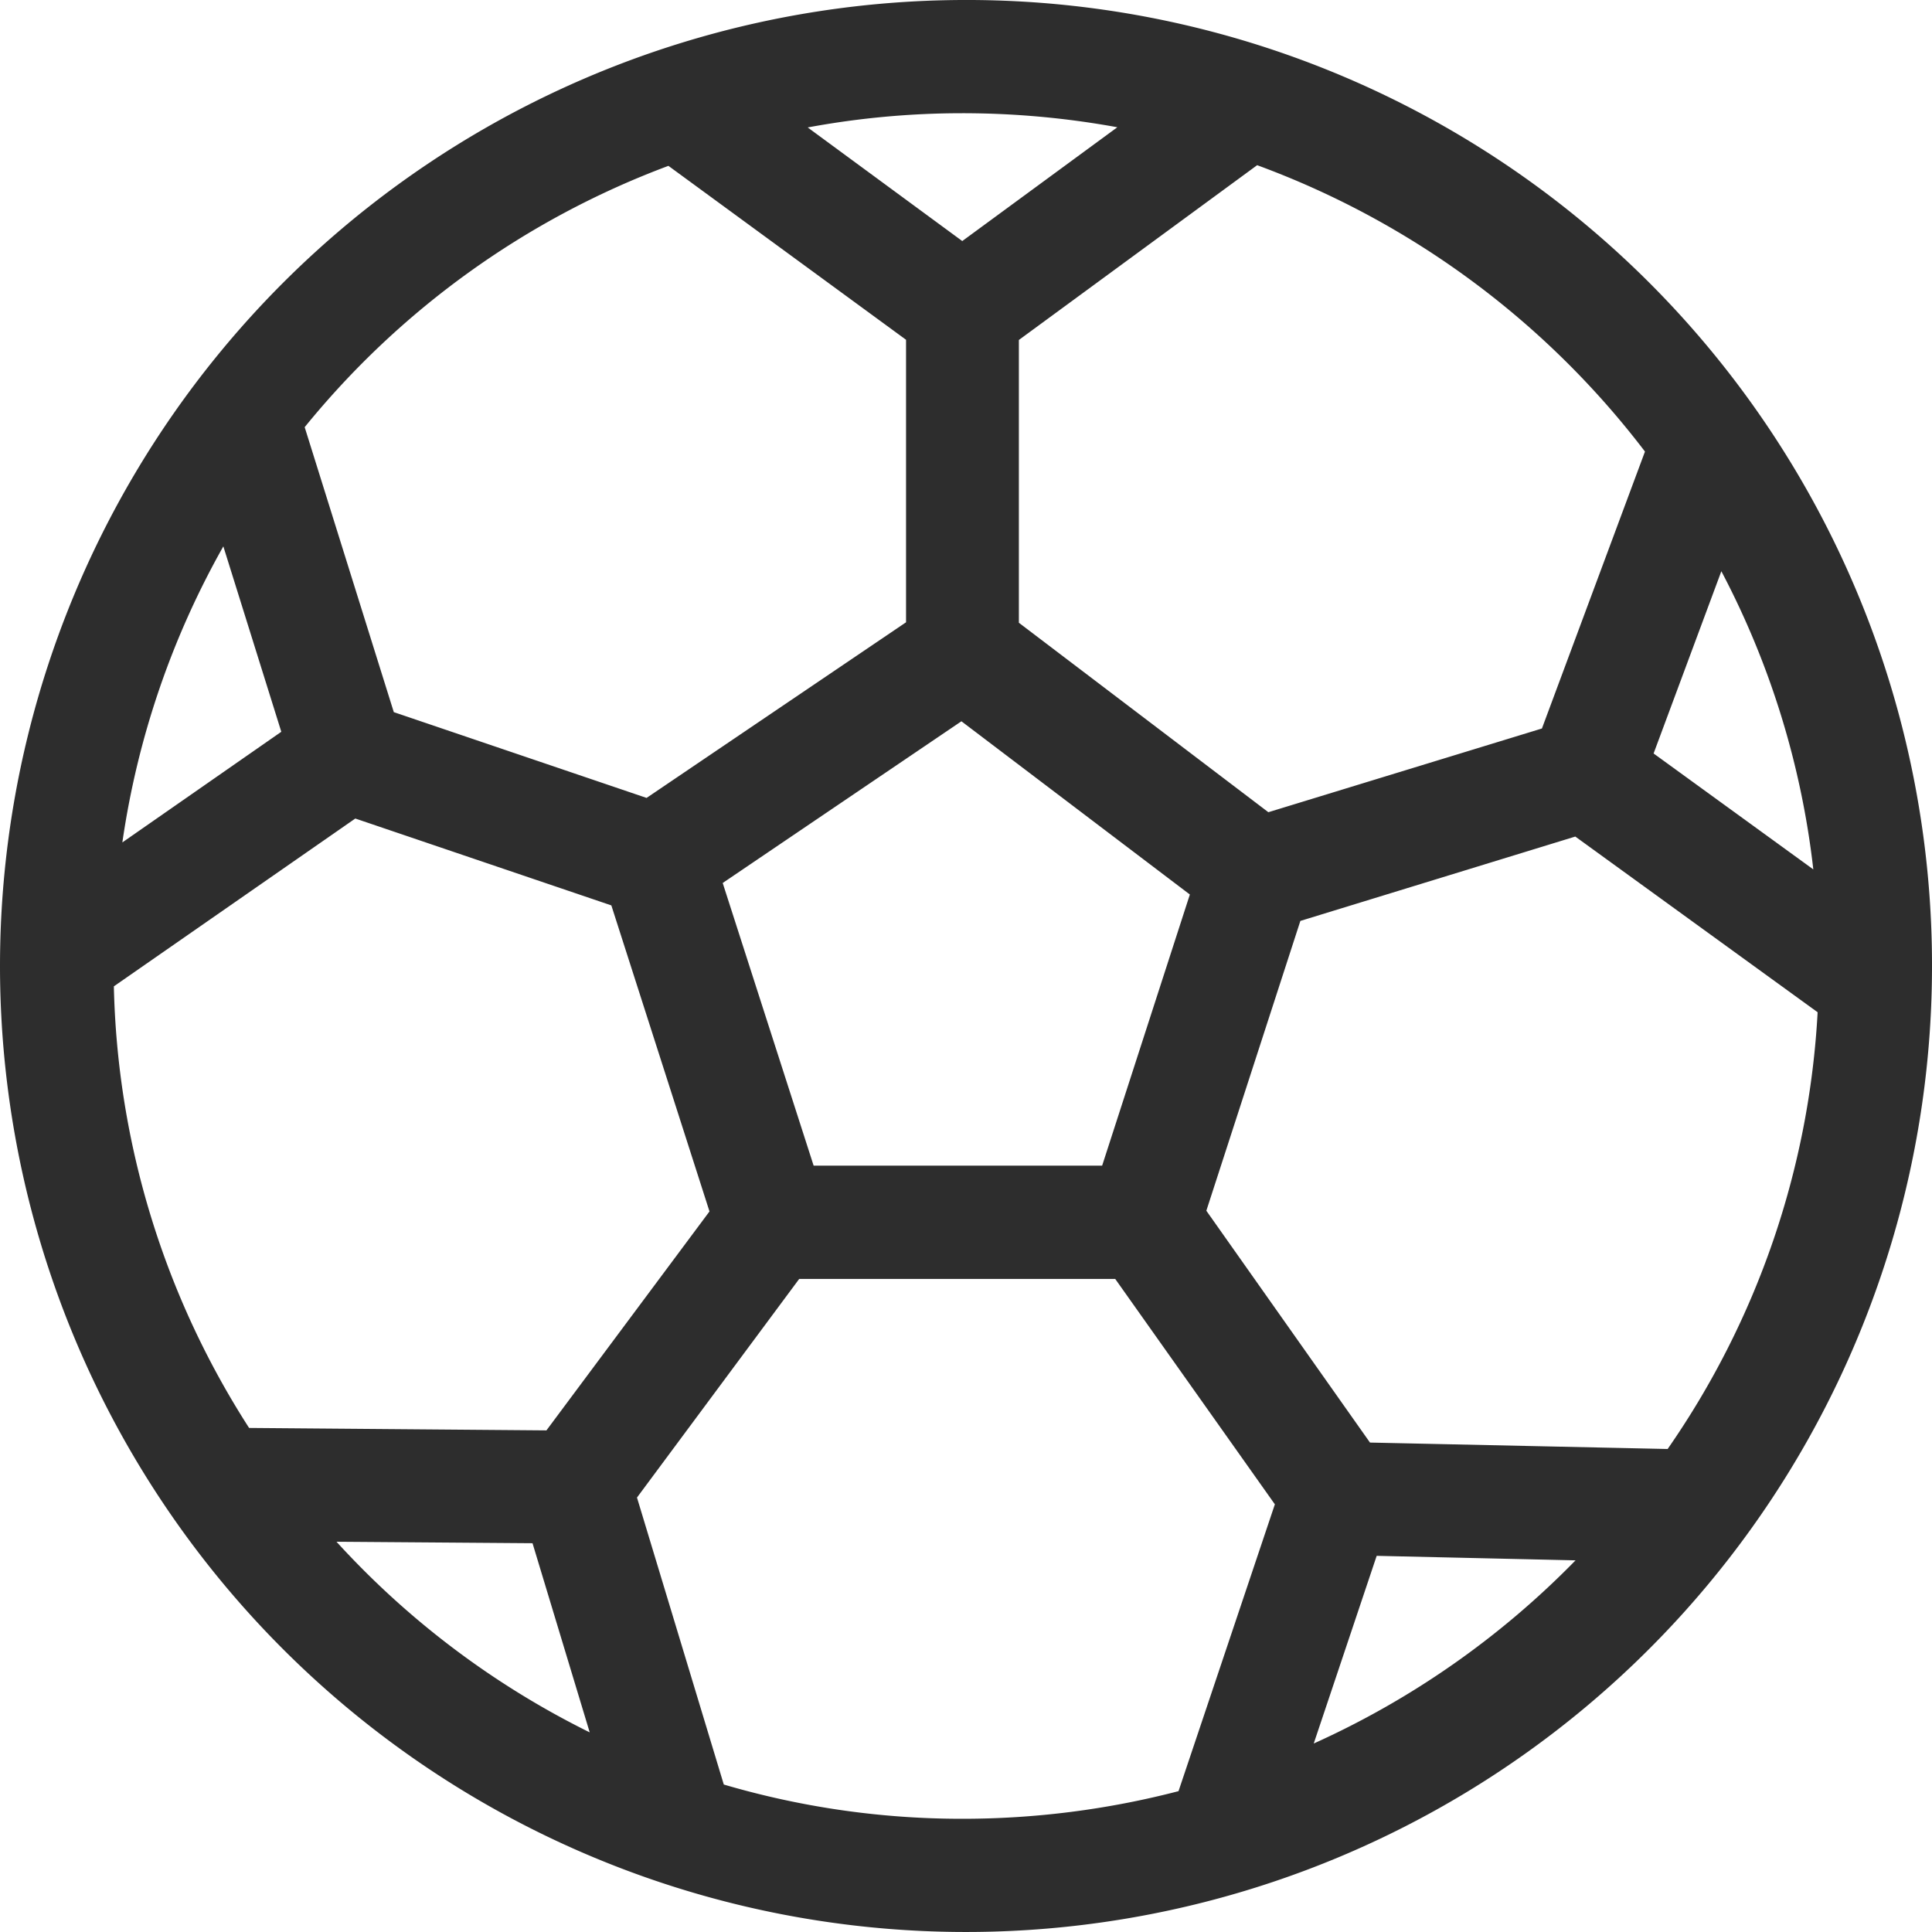 <svg xmlns="http://www.w3.org/2000/svg" width="30" height="30" viewBox="0 0 30 30">
  <defs>
    <style>
      .cls-1 {
        fill: #2d2d2d;
        fill-rule: evenodd;
      }
    </style>
  </defs>
  <path id="football_copy" data-name="football copy" class="cls-1" d="M14.942,0A15,15,0,1,0,30,14.937,14.988,14.988,0,0,0,14.942,0Zm11.787,8.87a13.1,13.1,0,0,1,1.428,4.63l-2.48-1.8ZM25.543,7.012l-1.6,4.3-4.248,1.3L15.821,9.67V5.279l3.7-2.714A13.359,13.359,0,0,1,25.543,7.012ZM18.476,13.89L17.114,18.1h-4.48l-1.412-4.389L14.929,11.2ZM14.942,1.758a13.392,13.392,0,0,1,2.408.218L14.942,3.743l-2.4-1.764A13.149,13.149,0,0,1,14.942,1.758Zm-4.562.818,3.689,2.7V9.663L10.04,12.39,6.115,11.058,4.731,6.633A13.243,13.243,0,0,1,10.38,2.575ZM3.468,8.484l0.9,2.879L1.9,13.081A13.184,13.184,0,0,1,3.468,8.484Zm0.4,13.689a13.2,13.2,0,0,1-2.1-6.857l3.749-2.606,3.976,1.349,1.524,4.752-2.532,3.4ZM5.225,23.94l3.044,0.023L9.157,26.9A13.265,13.265,0,0,1,5.225,23.94ZM18.3,27.813a13.333,13.333,0,0,1-3.361.429,13.093,13.093,0,0,1-3.7-.532L9.891,23.254l2.519-3.395h4.907l2.479,3.5Zm2.1-.741,0.977-2.913,3.088,0.07A13.356,13.356,0,0,1,20.4,27.073ZM21.273,22.4l-2.541-3.6,1.46-4.5,4.269-1.31,3.763,2.728A13.124,13.124,0,0,1,25.895,22.5Z"/>
</svg>

